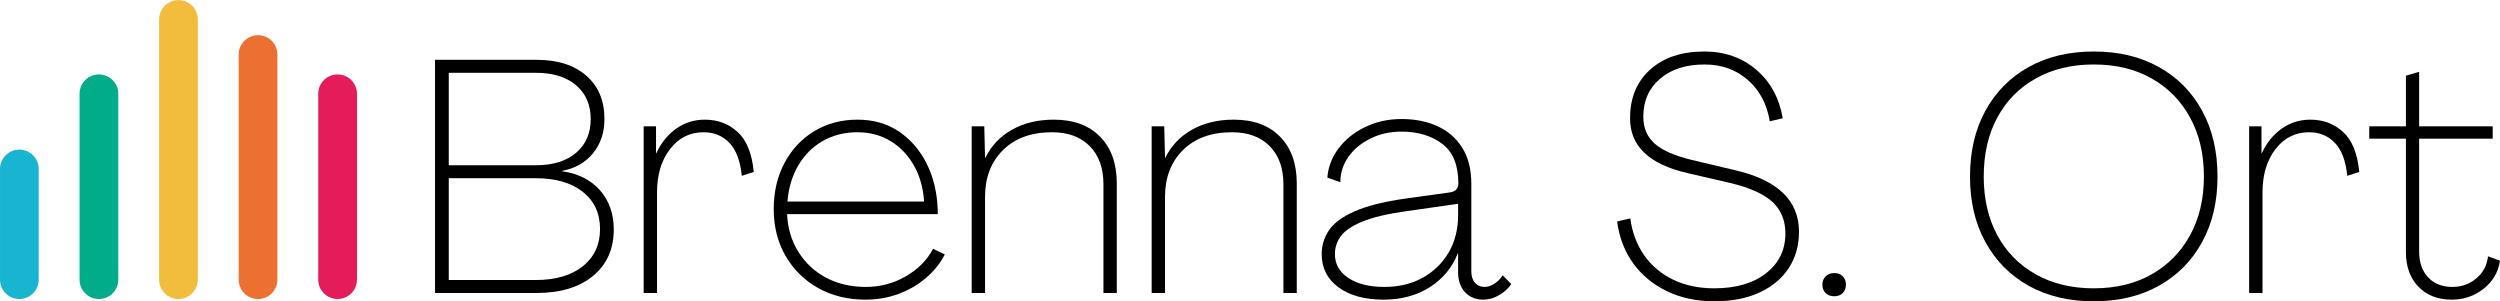 <svg xmlns="http://www.w3.org/2000/svg" xmlns:xlink="http://www.w3.org/1999/xlink" zoomAndPan="magnify" preserveAspectRatio="xMidYMid meet" version="1.0" viewBox="0.99 14.95 310.12 37.37"><defs><g/><clipPath id="7304f1f065"><path d="M 40.465 24.168 L 45.273 24.168 L 45.273 52.043 L 40.465 52.043 Z M 40.465 24.168 " clip-rule="nonzero"/></clipPath><clipPath id="2ec2ea712b"><path d="M 42.871 52.043 C 42.23 52.043 41.621 51.789 41.172 51.336 C 40.719 50.887 40.465 50.277 40.465 49.641 L 40.465 26.586 C 40.465 25.945 40.719 25.336 41.172 24.887 C 41.621 24.434 42.23 24.184 42.871 24.184 C 43.508 24.184 44.117 24.434 44.566 24.887 C 45.02 25.336 45.273 25.945 45.273 26.586 L 45.273 49.641 C 45.273 50.277 45.02 50.887 44.566 51.336 C 44.117 51.789 43.508 52.043 42.871 52.043 Z M 42.871 52.043 " clip-rule="nonzero"/></clipPath><clipPath id="24044ee243"><path d="M 0.992 33.5 L 5.793 33.5 L 5.793 52.043 L 0.992 52.043 Z M 0.992 33.5 " clip-rule="nonzero"/></clipPath><clipPath id="7215643e3d"><path d="M 3.391 52.043 C 2.754 52.043 2.141 51.793 1.691 51.34 C 1.242 50.891 0.988 50.277 0.988 49.641 L 0.988 35.91 C 0.988 35.273 1.242 34.66 1.691 34.211 C 2.141 33.762 2.754 33.508 3.391 33.508 C 4.027 33.508 4.641 33.762 5.09 34.211 C 5.539 34.66 5.793 35.273 5.793 35.91 L 5.793 49.641 C 5.793 50.277 5.539 50.891 5.09 51.34 C 4.641 51.793 4.027 52.043 3.391 52.043 Z M 3.391 52.043 " clip-rule="nonzero"/></clipPath><clipPath id="5f2abb545c"><path d="M 30.598 19.309 L 35.402 19.309 L 35.402 52.043 L 30.598 52.043 Z M 30.598 19.309 " clip-rule="nonzero"/></clipPath><clipPath id="f5547a7533"><path d="M 33 52.043 C 32.363 52.043 31.75 51.789 31.301 51.34 C 30.852 50.887 30.598 50.277 30.598 49.641 L 30.598 21.719 C 30.598 21.082 30.852 20.469 31.301 20.02 C 31.75 19.57 32.363 19.316 33 19.316 C 33.637 19.316 34.246 19.57 34.699 20.02 C 35.148 20.469 35.402 21.082 35.402 21.719 L 35.402 49.641 C 35.402 50.277 35.148 50.887 34.699 51.34 C 34.246 51.789 33.637 52.043 33 52.043 Z M 33 52.043 " clip-rule="nonzero"/></clipPath><clipPath id="98dd9fb190"><path d="M 10.859 24.168 L 15.664 24.168 L 15.664 52.043 L 10.859 52.043 Z M 10.859 24.168 " clip-rule="nonzero"/></clipPath><clipPath id="bc8f5295b3"><path d="M 13.262 52.043 C 12.625 52.043 12.012 51.789 11.562 51.336 C 11.109 50.887 10.859 50.277 10.859 49.641 L 10.859 26.586 C 10.859 25.945 11.109 25.336 11.562 24.887 C 12.012 24.434 12.625 24.184 13.262 24.184 C 13.898 24.184 14.508 24.434 14.961 24.887 C 15.41 25.336 15.664 25.945 15.664 26.586 L 15.664 49.641 C 15.664 50.277 15.41 50.887 14.961 51.336 C 14.508 51.789 13.898 52.043 13.262 52.043 Z M 13.262 52.043 " clip-rule="nonzero"/></clipPath><clipPath id="b88c70586c"><path d="M 20.727 14.953 L 25.531 14.953 L 25.531 52.039 L 20.727 52.039 Z M 20.727 14.953 " clip-rule="nonzero"/></clipPath><clipPath id="457011597d"><path d="M 23.129 52.039 C 22.492 52.039 21.883 51.785 21.43 51.336 C 20.98 50.887 20.727 50.273 20.727 49.637 L 20.727 17.367 C 20.727 16.73 20.98 16.117 21.43 15.668 C 21.883 15.219 22.492 14.965 23.129 14.965 C 23.766 14.965 24.379 15.219 24.828 15.668 C 25.277 16.117 25.531 16.73 25.531 17.367 L 25.531 49.637 C 25.531 50.273 25.277 50.887 24.828 51.336 C 24.379 51.785 23.766 52.039 23.129 52.039 Z M 23.129 52.039 " clip-rule="nonzero"/></clipPath></defs><g fill="#000000" fill-opacity="1"><g transform="translate(52.486, 51.293)"><g><path d="M 2.469 0 L 2.469 -28.922 L 15.062 -28.922 C 17.676 -28.922 19.734 -28.266 21.234 -26.953 C 22.734 -25.648 23.484 -23.859 23.484 -21.578 C 23.484 -19.898 23.008 -18.484 22.062 -17.328 C 21.113 -16.172 19.828 -15.441 18.203 -15.141 L 18.203 -15.109 C 20.203 -14.828 21.773 -14.039 22.922 -12.75 C 24.066 -11.457 24.641 -9.832 24.641 -7.875 C 24.641 -5.457 23.785 -3.539 22.078 -2.125 C 20.367 -0.707 18.031 0 15.062 0 Z M 4.172 -15.844 L 14.984 -15.844 C 17.098 -15.844 18.758 -16.359 19.969 -17.391 C 21.176 -18.422 21.781 -19.816 21.781 -21.578 C 21.781 -23.336 21.176 -24.734 19.969 -25.766 C 18.758 -26.797 17.098 -27.312 14.984 -27.312 L 4.172 -27.312 Z M 4.172 -1.609 L 14.984 -1.609 C 17.43 -1.609 19.367 -2.176 20.797 -3.312 C 22.223 -4.457 22.938 -5.992 22.938 -7.922 C 22.938 -9.879 22.223 -11.422 20.797 -12.547 C 19.367 -13.672 17.43 -14.234 14.984 -14.234 L 4.172 -14.234 Z M 4.172 -1.609 "/></g></g></g><g fill="#000000" fill-opacity="1"><g transform="translate(78.774, 51.293)"><g><path d="M 9.656 -21.5 C 11.25 -21.5 12.602 -20.988 13.719 -19.969 C 14.832 -18.957 15.5 -17.305 15.719 -15.016 L 14.234 -14.531 C 14.047 -16.395 13.531 -17.758 12.688 -18.625 C 11.852 -19.5 10.785 -19.938 9.484 -19.938 C 7.785 -19.938 6.398 -19.238 5.328 -17.844 C 4.254 -16.457 3.719 -14.664 3.719 -12.469 L 3.719 0 L 2.062 0 L 2.062 -20.672 L 3.594 -20.672 L 3.594 -17.328 L 3.625 -17.328 C 4.207 -18.598 5.02 -19.609 6.062 -20.359 C 7.113 -21.117 8.312 -21.5 9.656 -21.5 Z M 9.656 -21.5 "/></g></g></g><g fill="#000000" fill-opacity="1"><g transform="translate(95.735, 51.293)"><g><path d="M 12.625 0.828 C 10.426 0.828 8.469 0.348 6.75 -0.609 C 5.031 -1.578 3.68 -2.906 2.703 -4.594 C 1.723 -6.289 1.234 -8.227 1.234 -10.406 C 1.234 -12.551 1.68 -14.461 2.578 -16.141 C 3.473 -17.816 4.703 -19.129 6.266 -20.078 C 7.836 -21.023 9.629 -21.5 11.641 -21.5 C 13.586 -21.5 15.285 -21.016 16.734 -20.047 C 18.18 -19.086 19.328 -17.773 20.172 -16.109 C 21.023 -14.453 21.492 -12.535 21.578 -10.359 L 21.578 -9.781 L 2.891 -9.781 C 2.973 -8.02 3.441 -6.457 4.297 -5.094 C 5.148 -3.727 6.297 -2.66 7.734 -1.891 C 9.18 -1.129 10.828 -0.75 12.672 -0.75 C 14.453 -0.75 16.109 -1.191 17.641 -2.078 C 19.172 -2.973 20.289 -4.109 21 -5.484 L 22.453 -4.781 C 21.898 -3.688 21.117 -2.711 20.109 -1.859 C 19.109 -1.004 17.969 -0.344 16.688 0.125 C 15.406 0.594 14.051 0.828 12.625 0.828 Z M 2.938 -11.344 L 19.891 -11.344 C 19.773 -13.051 19.348 -14.551 18.609 -15.844 C 17.867 -17.133 16.898 -18.141 15.703 -18.859 C 14.504 -19.578 13.133 -19.938 11.594 -19.938 C 10 -19.938 8.566 -19.57 7.297 -18.844 C 6.035 -18.113 5.023 -17.098 4.266 -15.797 C 3.516 -14.504 3.07 -13.02 2.938 -11.344 Z M 2.938 -11.344 "/></g></g></g><g fill="#000000" fill-opacity="1"><g transform="translate(119.464, 51.293)"><g><path d="M 12.25 -21.5 C 14.695 -21.5 16.609 -20.797 17.984 -19.391 C 19.367 -17.992 20.062 -16.055 20.062 -13.578 L 20.062 0 L 18.406 0 L 18.406 -13.5 C 18.406 -15.5 17.836 -17.07 16.703 -18.219 C 15.578 -19.363 14.016 -19.938 12.016 -19.938 C 9.453 -19.938 7.426 -19.195 5.938 -17.719 C 4.457 -16.25 3.719 -14.316 3.719 -11.922 L 3.719 0 L 2.062 0 L 2.062 -20.672 L 3.625 -20.672 L 3.719 -16.75 L 3.75 -16.75 C 4.469 -18.238 5.562 -19.398 7.031 -20.234 C 8.508 -21.078 10.25 -21.5 12.25 -21.5 Z M 12.25 -21.5 "/></g></g></g><g fill="#000000" fill-opacity="1"><g transform="translate(141.789, 51.293)"><g><path d="M 12.25 -21.5 C 14.695 -21.5 16.609 -20.797 17.984 -19.391 C 19.367 -17.992 20.062 -16.055 20.062 -13.578 L 20.062 0 L 18.406 0 L 18.406 -13.5 C 18.406 -15.5 17.836 -17.07 16.703 -18.219 C 15.578 -19.363 14.016 -19.938 12.016 -19.938 C 9.453 -19.938 7.426 -19.195 5.938 -17.719 C 4.457 -16.25 3.719 -14.316 3.719 -11.922 L 3.719 0 L 2.062 0 L 2.062 -20.672 L 3.625 -20.672 L 3.719 -16.75 L 3.75 -16.75 C 4.469 -18.238 5.562 -19.398 7.031 -20.234 C 8.508 -21.078 10.25 -21.5 12.25 -21.5 Z M 12.25 -21.5 "/></g></g></g><g fill="#000000" fill-opacity="1"><g transform="translate(164.115, 51.293)"><g><path d="M 8.5 0.828 C 6.164 0.828 4.301 0.316 2.906 -0.703 C 1.52 -1.723 0.828 -3.098 0.828 -4.828 C 0.828 -5.898 1.129 -6.883 1.734 -7.781 C 2.336 -8.676 3.395 -9.457 4.906 -10.125 C 6.426 -10.801 8.547 -11.332 11.266 -11.719 L 16.672 -12.469 C 17.41 -12.551 17.781 -12.922 17.781 -13.578 C 17.781 -15.859 17.113 -17.5 15.781 -18.5 C 14.445 -19.508 12.766 -20.016 10.734 -20.016 C 9.297 -20.016 8 -19.723 6.844 -19.141 C 5.688 -18.566 4.781 -17.805 4.125 -16.859 C 3.469 -15.91 3.141 -14.867 3.141 -13.734 L 1.531 -14.312 C 1.633 -15.633 2.098 -16.844 2.922 -17.938 C 3.754 -19.039 4.848 -19.922 6.203 -20.578 C 7.566 -21.242 9.078 -21.578 10.734 -21.578 C 12.41 -21.578 13.895 -21.281 15.188 -20.688 C 16.477 -20.102 17.5 -19.219 18.25 -18.031 C 19.008 -16.852 19.391 -15.344 19.391 -13.5 L 19.391 -2.688 C 19.391 -2.082 19.539 -1.609 19.844 -1.266 C 20.145 -0.922 20.547 -0.75 21.047 -0.75 C 21.43 -0.75 21.828 -0.879 22.234 -1.141 C 22.648 -1.398 23 -1.75 23.281 -2.188 L 24.344 -1.109 C 23.957 -0.535 23.445 -0.07 22.812 0.281 C 22.188 0.645 21.539 0.828 20.875 0.828 C 19.945 0.828 19.195 0.523 18.625 -0.078 C 18.062 -0.68 17.77 -1.477 17.75 -2.469 L 17.75 -4.906 L 17.703 -4.906 C 17.016 -3.145 15.859 -1.75 14.234 -0.719 C 12.609 0.312 10.695 0.828 8.5 0.828 Z M 8.625 -0.75 C 10.383 -0.75 11.941 -1.117 13.297 -1.859 C 14.66 -2.598 15.742 -3.633 16.547 -4.969 C 17.348 -6.301 17.75 -7.879 17.75 -9.703 L 17.75 -11.062 L 11.391 -10.156 C 8.973 -9.82 7.125 -9.383 5.844 -8.844 C 4.562 -8.312 3.676 -7.707 3.188 -7.031 C 2.707 -6.363 2.469 -5.629 2.469 -4.828 C 2.469 -3.586 3.023 -2.598 4.141 -1.859 C 5.254 -1.117 6.75 -0.75 8.625 -0.75 Z M 8.625 -0.75 "/></g></g></g><g fill="#000000" fill-opacity="1"><g transform="translate(188.876, 51.293)"><g/></g></g><g fill="#000000" fill-opacity="1"><g transform="translate(200.761, 51.293)"><g><path d="M 12.875 1.031 C 10.727 1.031 8.797 0.625 7.078 -0.188 C 5.359 -1 3.953 -2.145 2.859 -3.625 C 1.773 -5.113 1.098 -6.863 0.828 -8.875 L 2.469 -9.25 C 2.695 -7.508 3.27 -5.984 4.188 -4.672 C 5.113 -3.367 6.316 -2.359 7.797 -1.641 C 9.285 -0.93 10.977 -0.578 12.875 -0.578 C 15.57 -0.578 17.719 -1.203 19.312 -2.453 C 20.906 -3.703 21.703 -5.348 21.703 -7.391 C 21.703 -9.016 21.16 -10.32 20.078 -11.312 C 18.992 -12.301 17.238 -13.082 14.812 -13.656 L 9.609 -14.859 C 4.797 -15.953 2.406 -18.234 2.438 -21.703 C 2.438 -24.211 3.266 -26.211 4.922 -27.703 C 6.586 -29.203 8.828 -29.953 11.641 -29.953 C 14.172 -29.953 16.316 -29.203 18.078 -27.703 C 19.836 -26.211 20.938 -24.203 21.375 -21.672 L 19.766 -21.297 C 19.41 -23.441 18.504 -25.148 17.047 -26.422 C 15.586 -27.703 13.797 -28.344 11.672 -28.344 C 9.367 -28.344 7.523 -27.75 6.141 -26.562 C 4.766 -25.383 4.078 -23.82 4.078 -21.875 C 4.078 -20.469 4.555 -19.344 5.516 -18.5 C 6.484 -17.664 8.016 -17 10.109 -16.5 L 15.312 -15.266 C 20.695 -14.055 23.391 -11.5 23.391 -7.594 C 23.391 -5.863 22.957 -4.348 22.094 -3.047 C 21.227 -1.754 20.008 -0.75 18.438 -0.031 C 16.875 0.676 15.02 1.031 12.875 1.031 Z M 12.875 1.031 "/></g></g></g><g fill="#000000" fill-opacity="1"><g transform="translate(225.398, 51.293)"><g><path d="M 3.141 0.406 C 2.691 0.406 2.332 0.273 2.062 0.016 C 1.789 -0.242 1.656 -0.594 1.656 -1.031 C 1.656 -1.445 1.789 -1.789 2.062 -2.062 C 2.332 -2.332 2.691 -2.469 3.141 -2.469 C 3.578 -2.469 3.926 -2.332 4.188 -2.062 C 4.445 -1.789 4.578 -1.445 4.578 -1.031 C 4.578 -0.613 4.445 -0.27 4.188 0 C 3.926 0.27 3.578 0.406 3.141 0.406 Z M 3.141 0.406 "/></g></g></g><g fill="#000000" fill-opacity="1"><g transform="translate(232.042, 51.293)"><g/></g></g><g fill="#000000" fill-opacity="1"><g transform="translate(243.927, 51.293)"><g><path d="M 16.797 1.031 C 13.711 1.031 11.02 0.391 8.719 -0.891 C 6.426 -2.172 4.641 -3.973 3.359 -6.297 C 2.078 -8.617 1.438 -11.332 1.438 -14.438 C 1.438 -17.57 2.078 -20.301 3.359 -22.625 C 4.641 -24.957 6.426 -26.758 8.719 -28.031 C 11.02 -29.312 13.711 -29.953 16.797 -29.953 C 19.879 -29.953 22.566 -29.312 24.859 -28.031 C 27.16 -26.758 28.945 -24.957 30.219 -22.625 C 31.5 -20.301 32.141 -17.57 32.141 -14.438 C 32.141 -11.332 31.5 -8.617 30.219 -6.297 C 28.945 -3.973 27.16 -2.172 24.859 -0.891 C 22.566 0.391 19.879 1.031 16.797 1.031 Z M 16.797 -0.578 C 19.547 -0.578 21.938 -1.156 23.969 -2.312 C 26.008 -3.469 27.598 -5.082 28.734 -7.156 C 29.879 -9.238 30.453 -11.664 30.453 -14.438 C 30.453 -17.25 29.879 -19.691 28.734 -21.766 C 27.598 -23.848 26.008 -25.461 23.969 -26.609 C 21.938 -27.766 19.547 -28.344 16.797 -28.344 C 14.047 -28.344 11.645 -27.766 9.594 -26.609 C 7.539 -25.461 5.953 -23.848 4.828 -21.766 C 3.703 -19.691 3.141 -17.25 3.141 -14.438 C 3.141 -11.664 3.703 -9.238 4.828 -7.156 C 5.953 -5.082 7.539 -3.469 9.594 -2.312 C 11.645 -1.156 14.047 -0.578 16.797 -0.578 Z M 16.797 -0.578 "/></g></g></g><g fill="#000000" fill-opacity="1"><g transform="translate(277.931, 51.293)"><g><path d="M 9.656 -21.5 C 11.25 -21.5 12.602 -20.988 13.719 -19.969 C 14.832 -18.957 15.5 -17.305 15.719 -15.016 L 14.234 -14.531 C 14.047 -16.395 13.531 -17.758 12.688 -18.625 C 11.852 -19.5 10.785 -19.938 9.484 -19.938 C 7.785 -19.938 6.398 -19.238 5.328 -17.844 C 4.254 -16.457 3.719 -14.664 3.719 -12.469 L 3.719 0 L 2.062 0 L 2.062 -20.672 L 3.594 -20.672 L 3.594 -17.328 L 3.625 -17.328 C 4.207 -18.598 5.02 -19.609 6.062 -20.359 C 7.113 -21.117 8.312 -21.5 9.656 -21.5 Z M 9.656 -21.5 "/></g></g></g><g fill="#000000" fill-opacity="1"><g transform="translate(294.892, 51.293)"><g><path d="M 10.234 0.828 C 8.504 0.828 7.125 0.289 6.094 -0.781 C 5.062 -1.852 4.547 -3.285 4.547 -5.078 L 4.547 -19.141 L 0 -19.141 L 0 -20.672 L 4.547 -20.672 L 4.547 -26.953 L 6.188 -27.438 L 6.188 -20.672 L 15.312 -20.672 L 15.312 -19.141 L 6.188 -19.141 L 6.188 -5.156 C 6.188 -3.812 6.555 -2.738 7.297 -1.938 C 8.047 -1.145 9.051 -0.75 10.312 -0.75 C 11.445 -0.75 12.43 -1.098 13.266 -1.797 C 14.109 -2.492 14.598 -3.41 14.734 -4.547 L 16.219 -4 C 16 -2.57 15.316 -1.41 14.172 -0.516 C 13.035 0.379 11.723 0.828 10.234 0.828 Z M 10.234 0.828 "/></g></g></g><g clip-path="url(#7304f1f065)"><g clip-path="url(#2ec2ea712b)"><path fill="#e41d5a" d="M 45.273 52.043 L 40.465 52.043 L 40.465 24.188 L 45.273 24.188 Z M 45.273 52.043 " fill-opacity="1" fill-rule="nonzero"/></g></g><g clip-path="url(#24044ee243)"><g clip-path="url(#7215643e3d)"><path fill="#19b5d0" d="M 5.793 52.043 L 0.988 52.043 L 0.988 33.5 L 5.793 33.5 Z M 5.793 52.043 " fill-opacity="1" fill-rule="nonzero"/></g></g><g clip-path="url(#5f2abb545c)"><g clip-path="url(#f5547a7533)"><path fill="#ec7031" d="M 35.402 52.043 L 30.598 52.043 L 30.598 19.309 L 35.402 19.309 Z M 35.402 52.043 " fill-opacity="1" fill-rule="nonzero"/></g></g><g clip-path="url(#98dd9fb190)"><g clip-path="url(#bc8f5295b3)"><path fill="#00ac8a" d="M 15.664 52.043 L 10.859 52.043 L 10.859 24.188 L 15.664 24.188 Z M 15.664 52.043 " fill-opacity="1" fill-rule="nonzero"/></g></g><g clip-path="url(#b88c70586c)"><g clip-path="url(#457011597d)"><path fill="#f2bd3c" d="M 25.531 52.039 L 20.727 52.039 L 20.727 14.969 L 25.531 14.969 Z M 25.531 52.039 " fill-opacity="1" fill-rule="nonzero"/></g></g></svg>